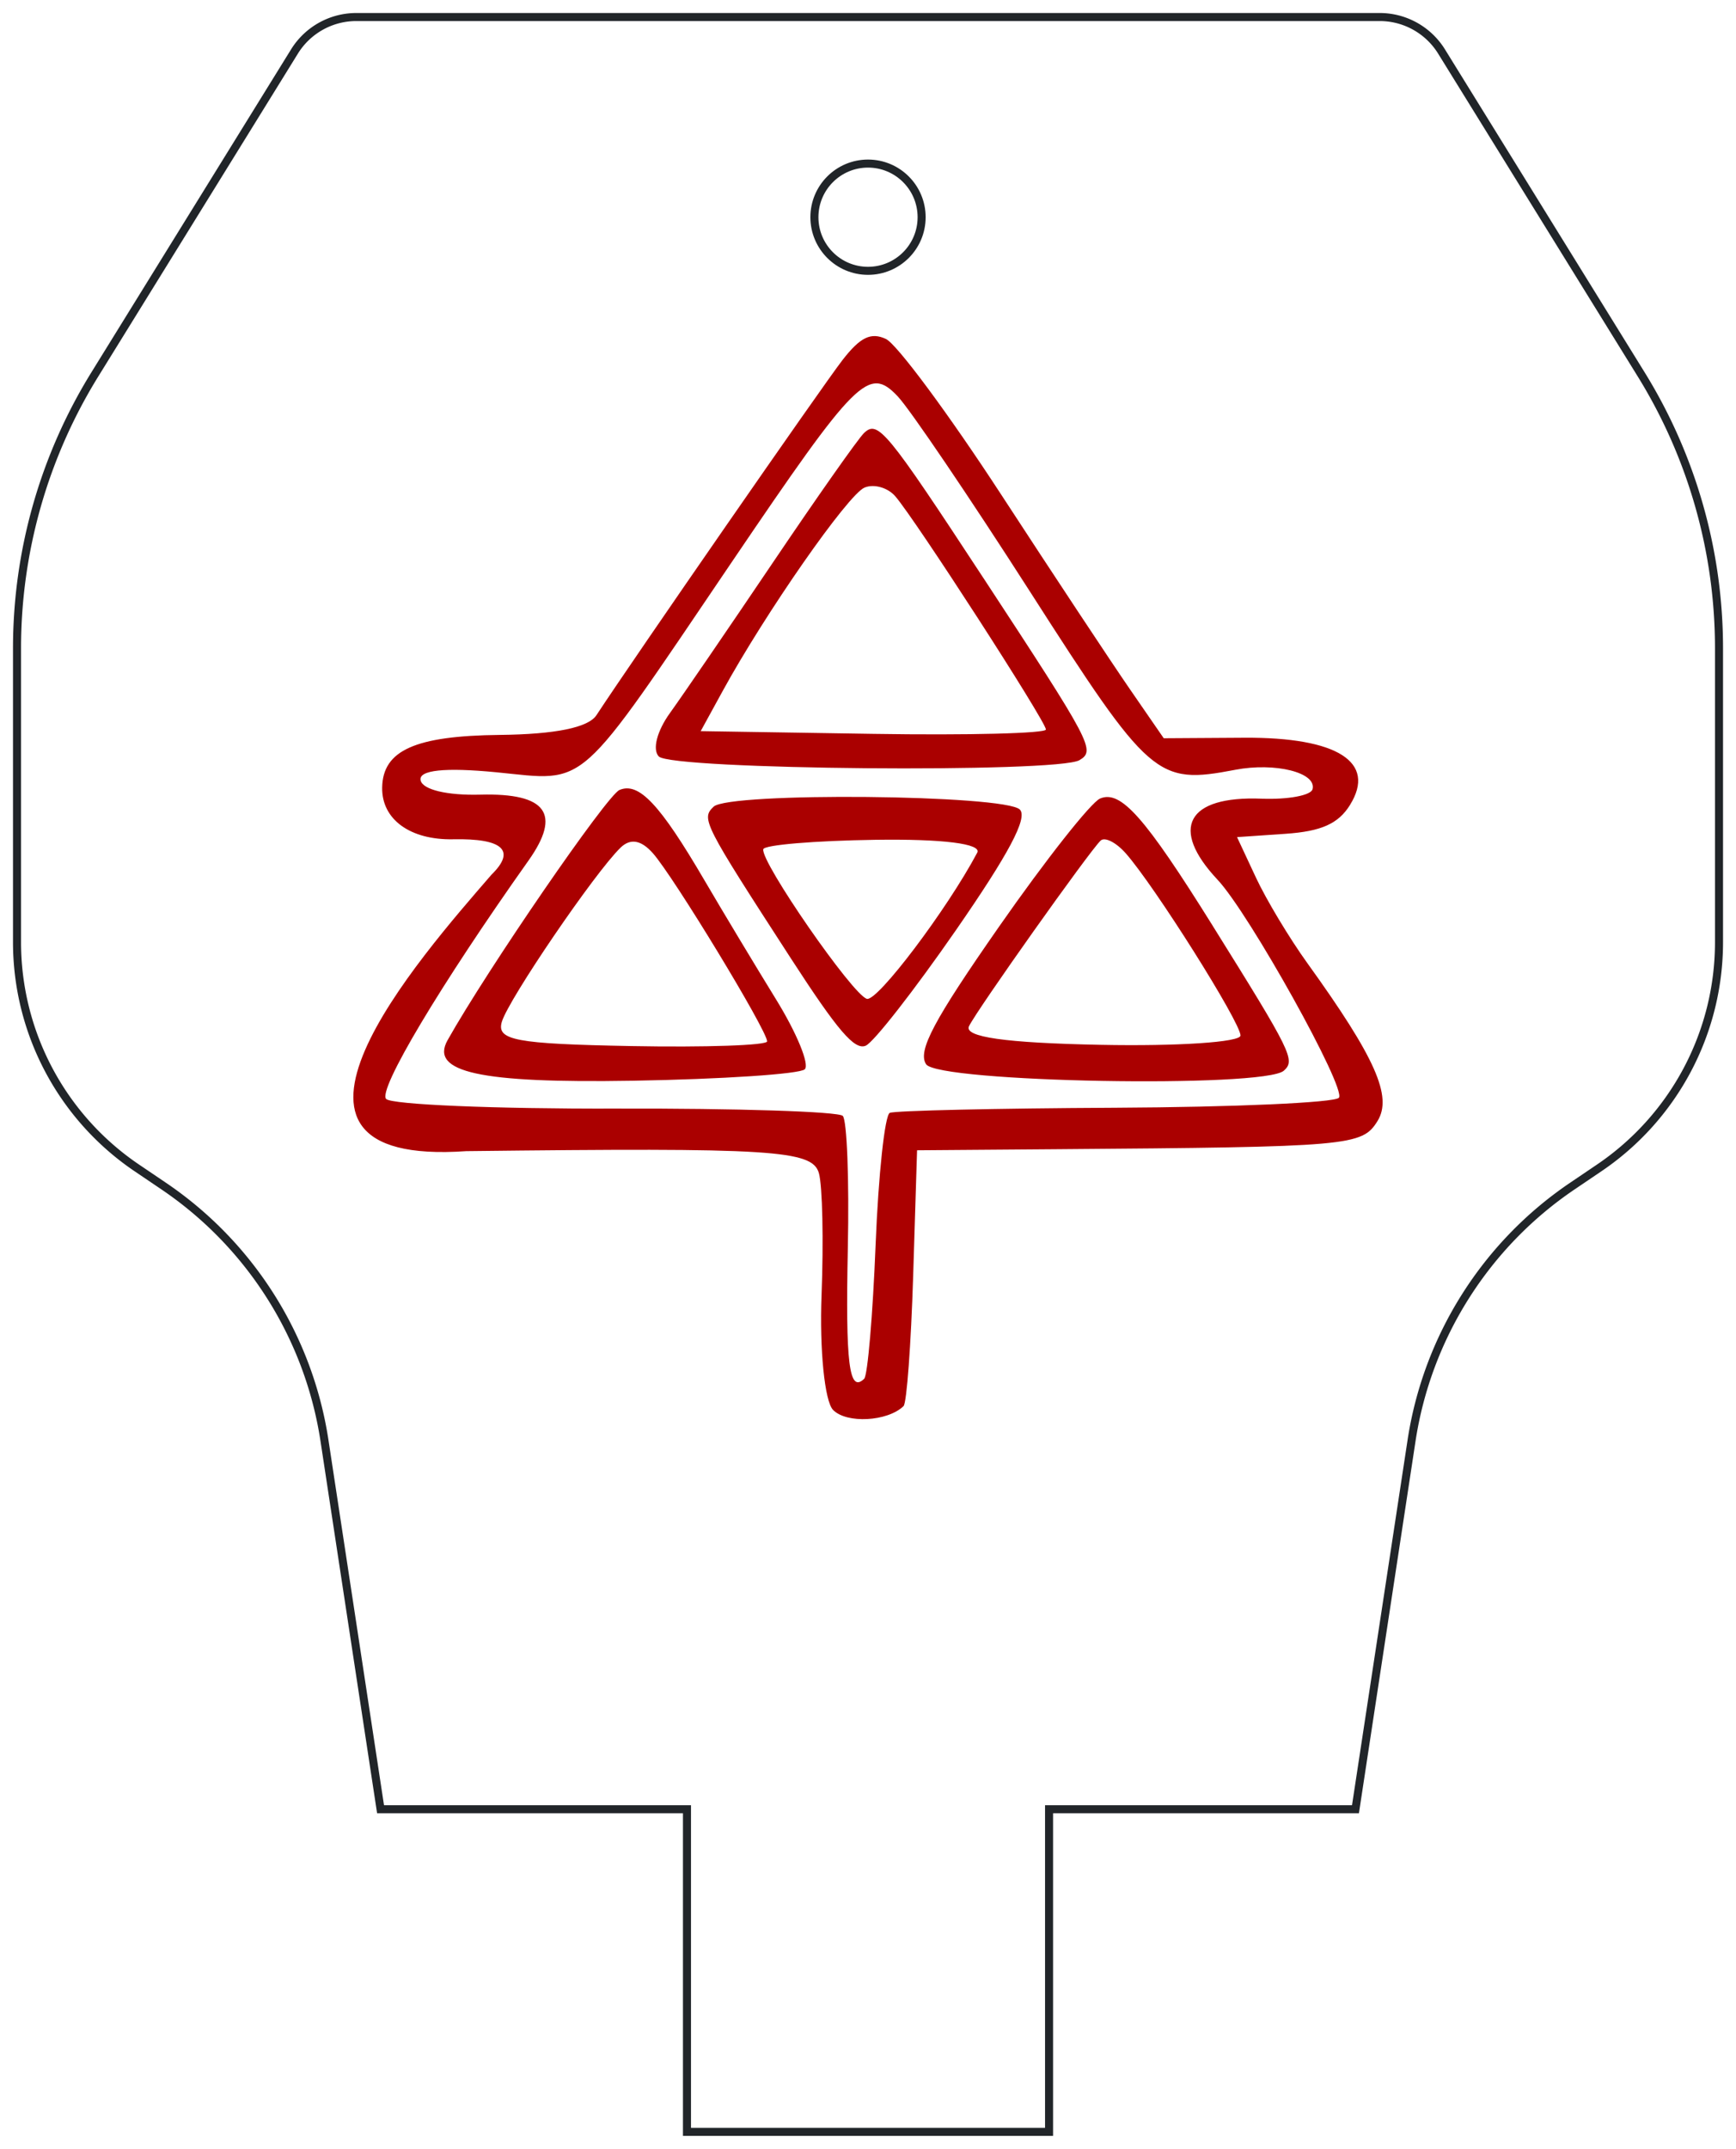 <?xml version="1.0" encoding="UTF-8" standalone="no"?>
<svg
   width="64.763mm"
   height="80.146mm"
   viewBox="0 0 64.763 80.146"
   version="1.1"
   id="svg1"
   sodipodi:docname="Neo-Neosword-Other PartsTop Acrylic.svg"
   xml:space="preserve"
   inkscape:version="1.4.2 (ebf0e940d0, 2025-05-08)"
   xmlns:inkscape="http://www.inkscape.org/namespaces/inkscape"
   xmlns:sodipodi="http://sodipodi.sourceforge.net/DTD/sodipodi-0.dtd"
   xmlns="http://www.w3.org/2000/svg"
   xmlns:svg="http://www.w3.org/2000/svg"><defs
     id="defs1" /><sodipodi:namedview
     id="namedview1"
     pagecolor="#ffffff"
     bordercolor="#000000"
     borderopacity="0.25"
     inkscape:showpageshadow="2"
     inkscape:pageopacity="0.0"
     inkscape:pagecheckerboard="0"
     inkscape:deskcolor="#d1d1d1"
     inkscape:document-units="mm"
     inkscape:zoom="1.6732036"
     inkscape:cx="115.34759"
     inkscape:cy="148.81632"
     inkscape:window-width="1920"
     inkscape:window-height="1003"
     inkscape:window-x="1920"
     inkscape:window-y="0"
     inkscape:window-maximized="1"
     inkscape:current-layer="svg1" /><g
     id="Part__Part2DObjectPython"
     transform="translate(32.382,172.101) scale(1,-1)"
     style="stroke-width:0.3;stroke-dasharray:none"><path
       id="Part__Part2DObjectPython_w0000"
       d="M 6.754 92.589 L 0.0 92.589 L -6.754 92.589 L -6.754 104.622 L -18.185 104.622 L -20.277 118.371 A 14.006 14.006 0 0 1 -26.28 127.867L -27.275 128.54 A 10.163 10.163 0 0 0 -31.747 136.96L -31.747 147.924 A 19.418 19.418 0 0 0 -28.844 158.137L -21.397 170.179 A 2.715 2.715 0 0 0 -19.088 171.466L 0.0 171.466 L 19.088 171.466 A 2.715 2.715 0 0 0 21.397 170.179L 28.844 158.137 A 19.418 19.418 0 0 0 31.747 147.924L 31.747 136.96 A 10.163 10.163 0 0 0 27.275 128.54L 26.28 127.867 A 14.006 14.006 0 0 1 20.277 118.371L 18.185 104.622 L 6.754 104.622 L 6.754 92.589 "
       stroke="#212529"
       stroke-width="0.7 px"
       style="stroke-width:0.3;stroke-miterlimit:4;stroke-dasharray:none;stroke-linecap:square;fill:none;fill-opacity:1;fill-rule:evenodd" /><circle
       cx="0.0"
       cy="164.0"
       r="2.0"
       stroke="#212529"
       stroke-width="0.7 px"
       style="stroke-width:0.3;stroke-miterlimit:4;stroke-dasharray:none;stroke-linecap:square;fill:none"
       id="circle1" /><title
       id="title1">b'Part__Part2DObjectPython'</title></g><path
     style="fill:#aa0000;stroke-width:1.654"
     d="m 50.363,30.023 c -0.436,0.7 -1.069,0.983 -2.403,1.075 l -1.811,0.124 0.703,1.505 c 0.386,0.828 1.252,2.268 1.924,3.201 2.538,3.524 3.18,4.972 2.611,5.887 -0.577,0.926 -1.004,0.963 -11.973,1.047 l -5.202,0.04 -0.145,4.667 c -0.08,2.567 -0.241,4.76 -0.359,4.874 -0.599,0.579 -2.129,0.661 -2.631,0.141 -0.313,-0.324 -0.506,-2.251 -0.428,-4.28 0.078,-2.03 0.034,-4.076 -0.099,-4.548 -0.243,-0.864 -1.715,-0.956 -13.156,-0.822 -8.641,0.604 -1.741,-7.213 0.943,-10.313 0.919,-0.899 0.425,-1.356 -1.425,-1.318 -1.609,0.033 -2.676,-0.743 -2.655,-1.93 0.024,-1.388 1.236,-1.93 4.388,-1.963 2.071,-0.022 3.303,-0.273 3.606,-0.736 1.395,-2.128 8.432,-12.282 9.179,-13.245 0.662,-0.854 1.06,-1.047 1.619,-0.787 0.408,0.19 2.342,2.8 4.298,5.8 1.956,3 4.122,6.273 4.812,7.273 l 1.255,1.819 3.009,-0.019 c 3.472,-0.021 4.934,0.91 3.939,2.508 z m -4.285,-1.311 c -2.928,0.557 -3.177,0.34 -7.666,-6.666 -2.252,-3.513 -4.466,-6.781 -4.921,-7.262 -1.084,-1.145 -1.532,-0.698 -6.188,6.174 -5.865,8.657 -5.333,8.182 -8.787,7.845 -1.921,-0.187 -2.909,-0.082 -2.825,0.301 0.076,0.349 0.986,0.567 2.228,0.534 2.47,-0.065 3.035,0.711 1.795,2.461 -3.29,4.641 -5.628,8.557 -5.308,8.889 0.203,0.21 4.055,0.372 8.559,0.359 4.505,-0.013 8.318,0.11 8.475,0.272 0.157,0.162 0.242,2.377 0.189,4.92 -0.09,4.34 0.046,5.432 0.61,4.884 0.129,-0.126 0.321,-2.375 0.426,-4.997 0.105,-2.623 0.343,-4.837 0.529,-4.92 0.186,-0.083 3.968,-0.169 8.403,-0.191 4.435,-0.022 8.193,-0.189 8.351,-0.372 0.293,-0.339 -3.344,-6.874 -4.525,-8.131 -1.801,-1.918 -1.143,-3.132 1.64,-3.024 0.987,0.038 1.844,-0.121 1.903,-0.354 0.158,-0.62 -1.393,-1.008 -2.889,-0.723 z M 36.689,21.561 c 4.052,6.177 4.185,6.431 3.582,6.79 -0.817,0.487 -15.213,0.361 -15.694,-0.137 -0.247,-0.255 -0.069,-0.947 0.414,-1.618 0.465,-0.645 2.193,-3.171 3.842,-5.614 1.648,-2.443 3.177,-4.616 3.397,-4.828 0.519,-0.501 0.83,-0.125 4.459,5.408 z m -4.438,-3.375 c -0.622,0.264 -3.689,4.662 -5.293,7.59 l -0.818,1.493 6.444,0.102 c 3.544,0.056 6.44,-0.018 6.435,-0.163 -0.011,-0.314 -4.881,-7.851 -5.623,-8.702 -0.282,-0.323 -0.798,-0.467 -1.145,-0.32 z m 12.99,16.344 c 2.951,4.728 3.089,5.01 2.655,5.402 -0.729,0.659 -12.906,0.44 -13.348,-0.24 -0.322,-0.496 0.28,-1.63 2.73,-5.142 1.729,-2.478 3.421,-4.623 3.761,-4.767 0.771,-0.327 1.667,0.684 4.203,4.747 z M 41.058,31.353 c -0.434,0.419 -4.57,6.249 -4.907,6.917 -0.206,0.407 1.344,0.628 4.911,0.699 2.866,0.057 5.214,-0.099 5.216,-0.347 0.004,-0.487 -3.212,-5.591 -4.286,-6.802 -0.36,-0.405 -0.78,-0.616 -0.934,-0.467 z m -5.405,3.352 c -1.551,2.238 -3.062,4.171 -3.356,4.296 -0.416,0.177 -1.041,-0.552 -2.801,-3.269 -3.263,-5.037 -3.343,-5.193 -2.875,-5.645 0.57,-0.55 10.885,-0.452 11.426,0.108 0.3,0.31 -0.411,1.649 -2.394,4.51 z m -7.178,-3.033 c -0.116,0.456 3.341,5.448 3.866,5.582 0.397,0.101 2.987,-3.329 4.115,-5.451 0.177,-0.334 -1.282,-0.518 -3.809,-0.481 -2.253,0.033 -4.13,0.19 -4.171,0.35 z m -2.188,1.171 c 0.688,1.176 1.886,3.167 2.661,4.426 0.776,1.258 1.259,2.434 1.075,2.612 -0.185,0.178 -3.076,0.37 -6.426,0.427 -5.692,0.096 -7.571,-0.316 -6.9,-1.512 1.488,-2.65 5.942,-9.132 6.413,-9.332 0.723,-0.307 1.51,0.53 3.177,3.379 z m -3.139,-1.226 c -0.95,0.919 -4.17,5.641 -4.426,6.491 -0.208,0.691 0.51,0.826 4.823,0.907 2.787,0.052 5.07,-0.026 5.073,-0.175 0.007,-0.393 -3.492,-6.154 -4.264,-7.02 -0.44,-0.494 -0.836,-0.561 -1.206,-0.204 z"
     id="path1"
     sodipodi:nodetypes="sscsssccsssssscsssssssscsssssssssssssssssssssssssssssssssscsssssssssssssssssssssssssssssssssssssssss" /></svg>
